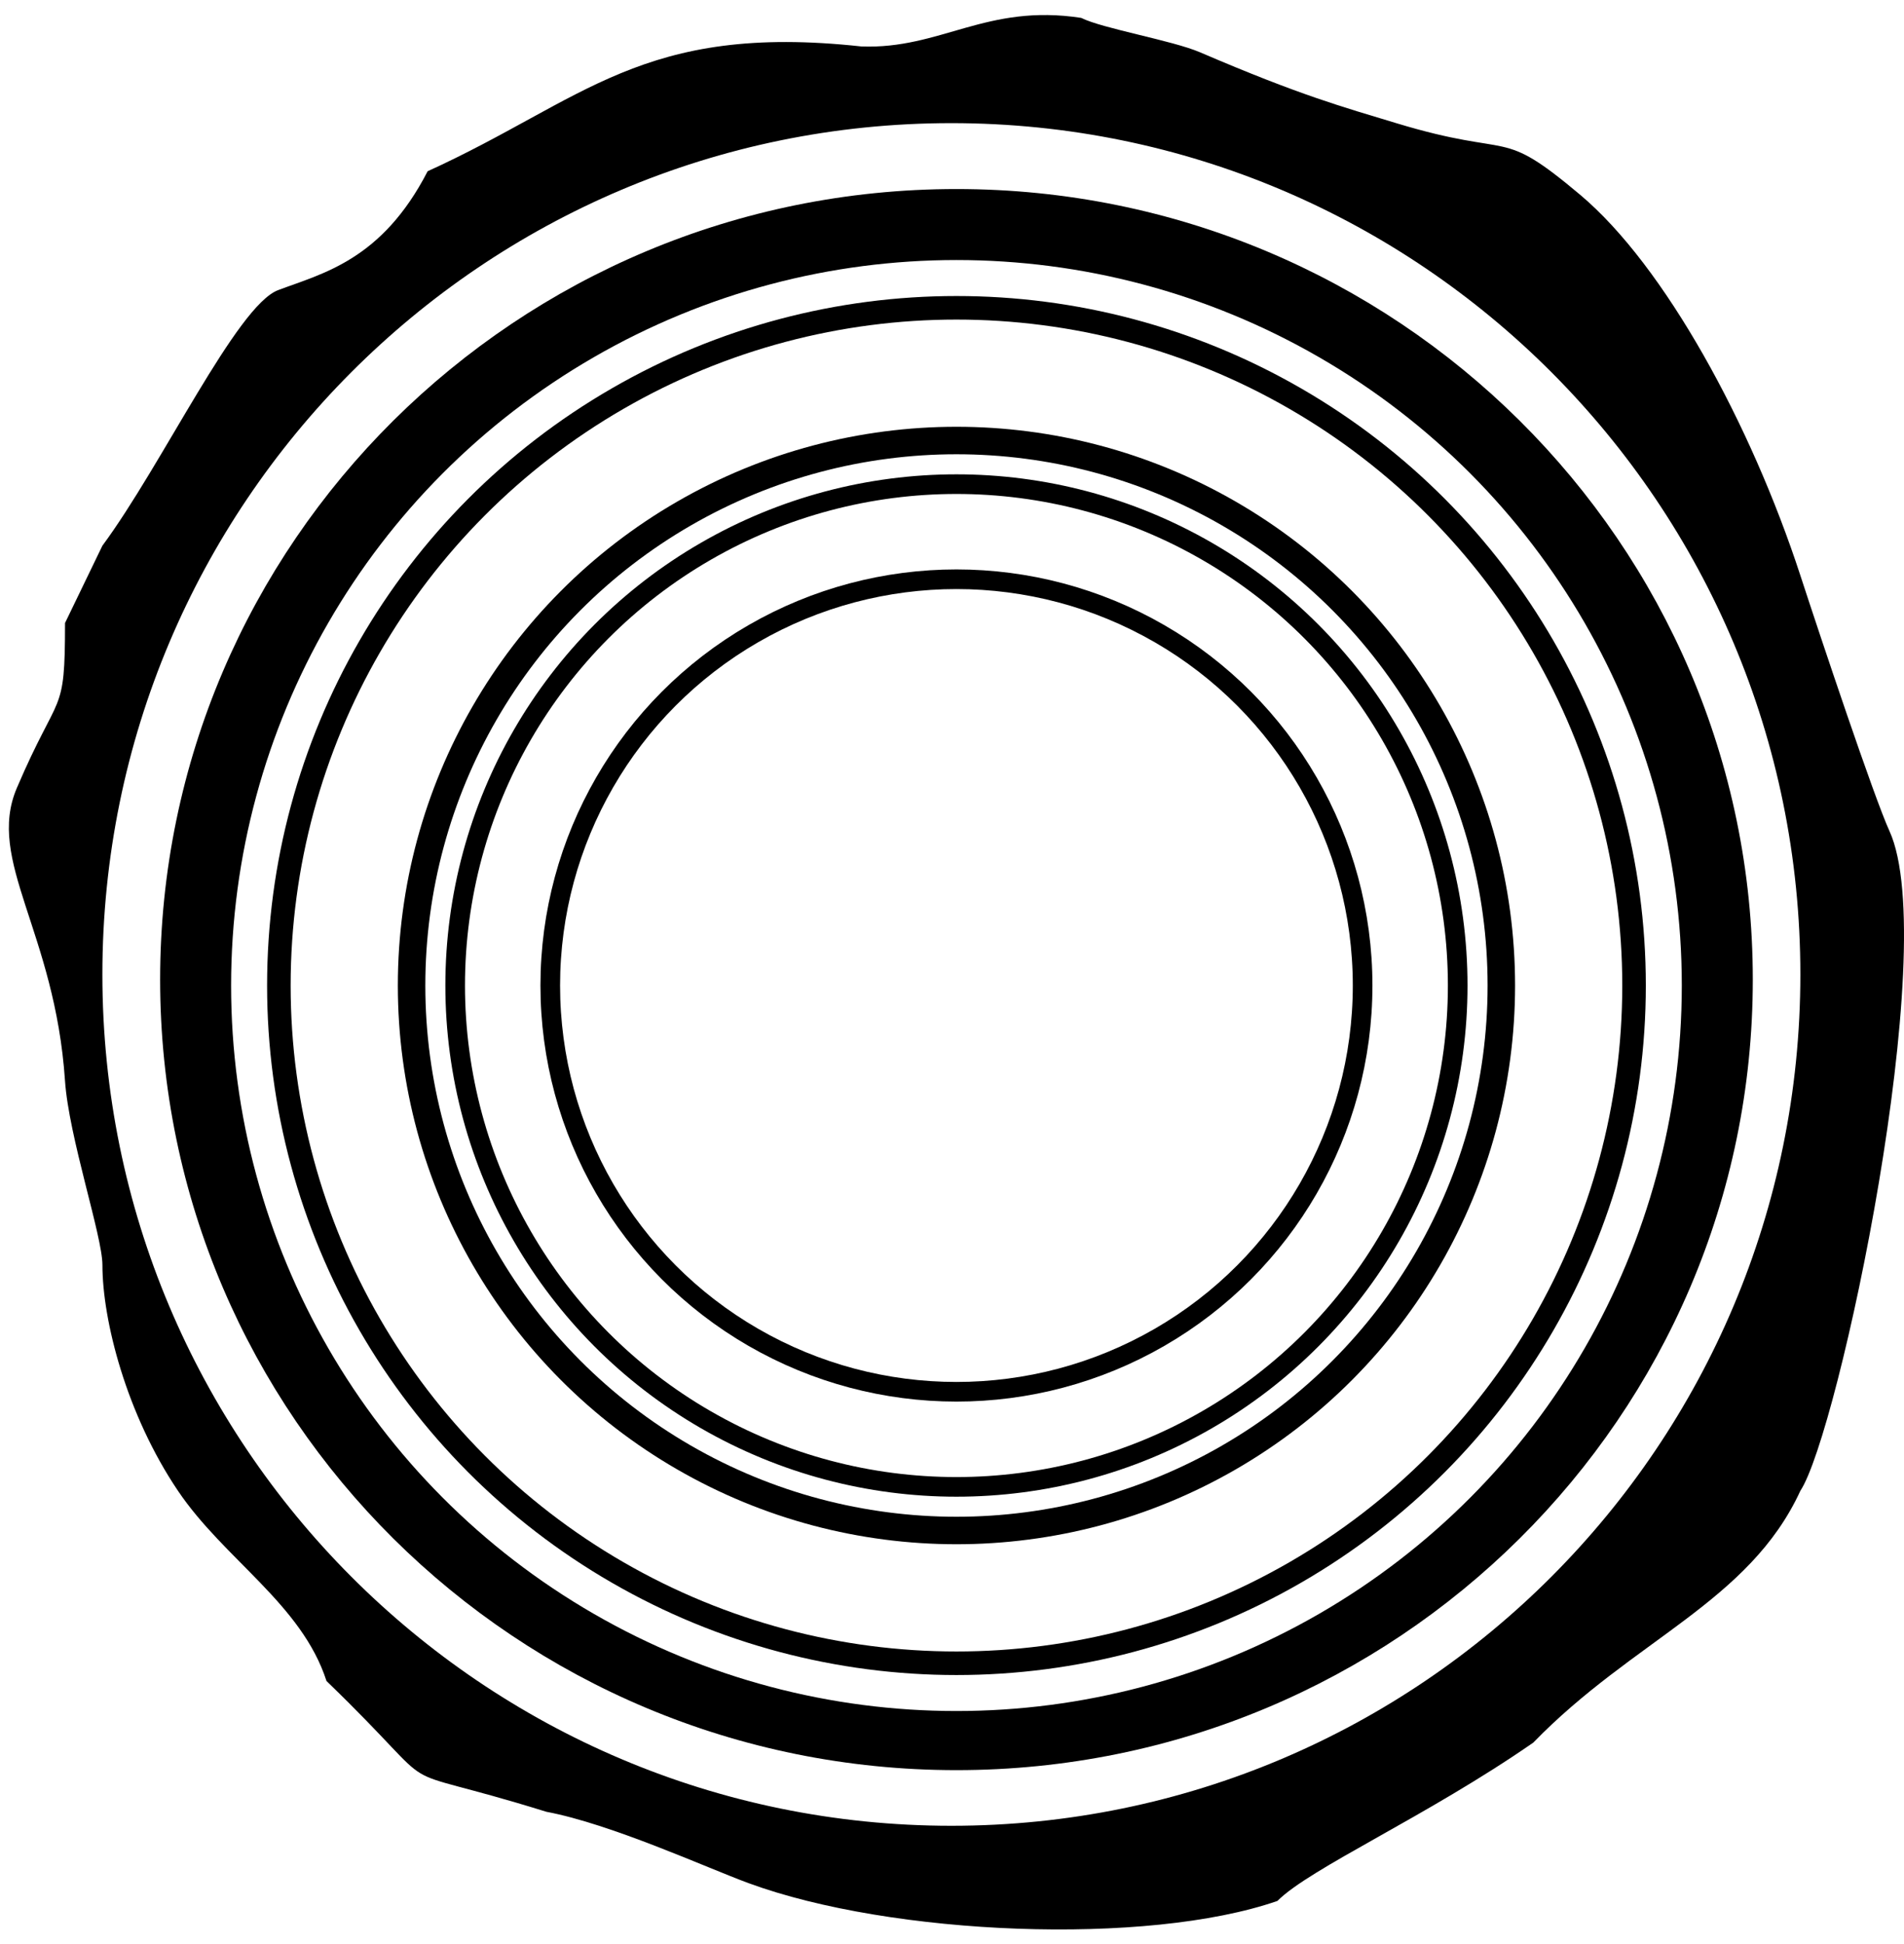 <svg width="97" height="99" viewBox="0 0 97 99" fill="none" xmlns="http://www.w3.org/2000/svg">
<circle cx="48.726" cy="50.197" r="20.693" stroke="black"/>
<circle cx="48.726" cy="50.197" r="25.537" stroke="black"/>
<circle cx="48.727" cy="50.197" r="27.759" stroke="black" stroke-width="1.4"/>
<circle cx="48.727" cy="50.198" r="34.52" stroke="black" stroke-width="1.2"/>
<circle cx="48.727" cy="50.198" r="37.853" stroke="black" stroke-width="1.8"/>
<path d="M88.297 49.895C88.297 71.575 70.588 89.162 48.727 89.162C26.867 89.162 9.158 71.575 9.158 49.895C9.158 28.216 26.867 10.629 48.727 10.629C70.588 10.629 88.297 28.216 88.297 49.895Z" stroke="black" stroke-width="2"/>
<path fill-rule="evenodd" clip-rule="evenodd" d="M43.882 2.366C32.705 1.148 29.767 5.092 21.786 8.723C19.449 13.262 16.43 13.925 14.168 14.778C12.059 15.573 8.264 23.683 5.216 27.796L3.313 31.732C3.313 36.576 3.027 35.062 0.859 40.134C-0.729 43.847 2.799 47.438 3.311 55.044C3.505 57.917 5.218 62.961 5.218 64.43C5.218 67.254 6.44 72.043 9.066 75.934C11.422 79.428 15.37 81.704 16.634 85.623C23.234 91.999 19.056 89.558 27.836 92.283C31.153 92.908 36.011 95.137 38.13 95.916C45.42 98.596 58.431 99.126 65.077 96.825C66.747 95.15 72.683 92.525 78.115 88.759C83.216 83.503 89.112 81.604 91.72 75.934C93.664 73.011 98.932 48.175 96.259 42.329C95.473 40.61 92.77 32.527 91.72 29.31C89.198 21.586 84.804 13.545 80.516 9.934C76.307 6.39 77.237 8.126 71.13 6.272C68.422 5.45 66.27 4.869 61.139 2.665C59.727 2.058 56.157 1.453 55.084 0.912C50.247 0.167 47.924 2.52 43.882 2.366ZM48.468 92.996C72.356 92.996 91.72 73.582 91.72 49.634C91.72 25.686 72.356 6.272 48.468 6.272C24.581 6.272 5.216 25.686 5.216 49.634C5.216 73.582 24.581 92.996 48.468 92.996Z" fill="black"/>
</svg>
